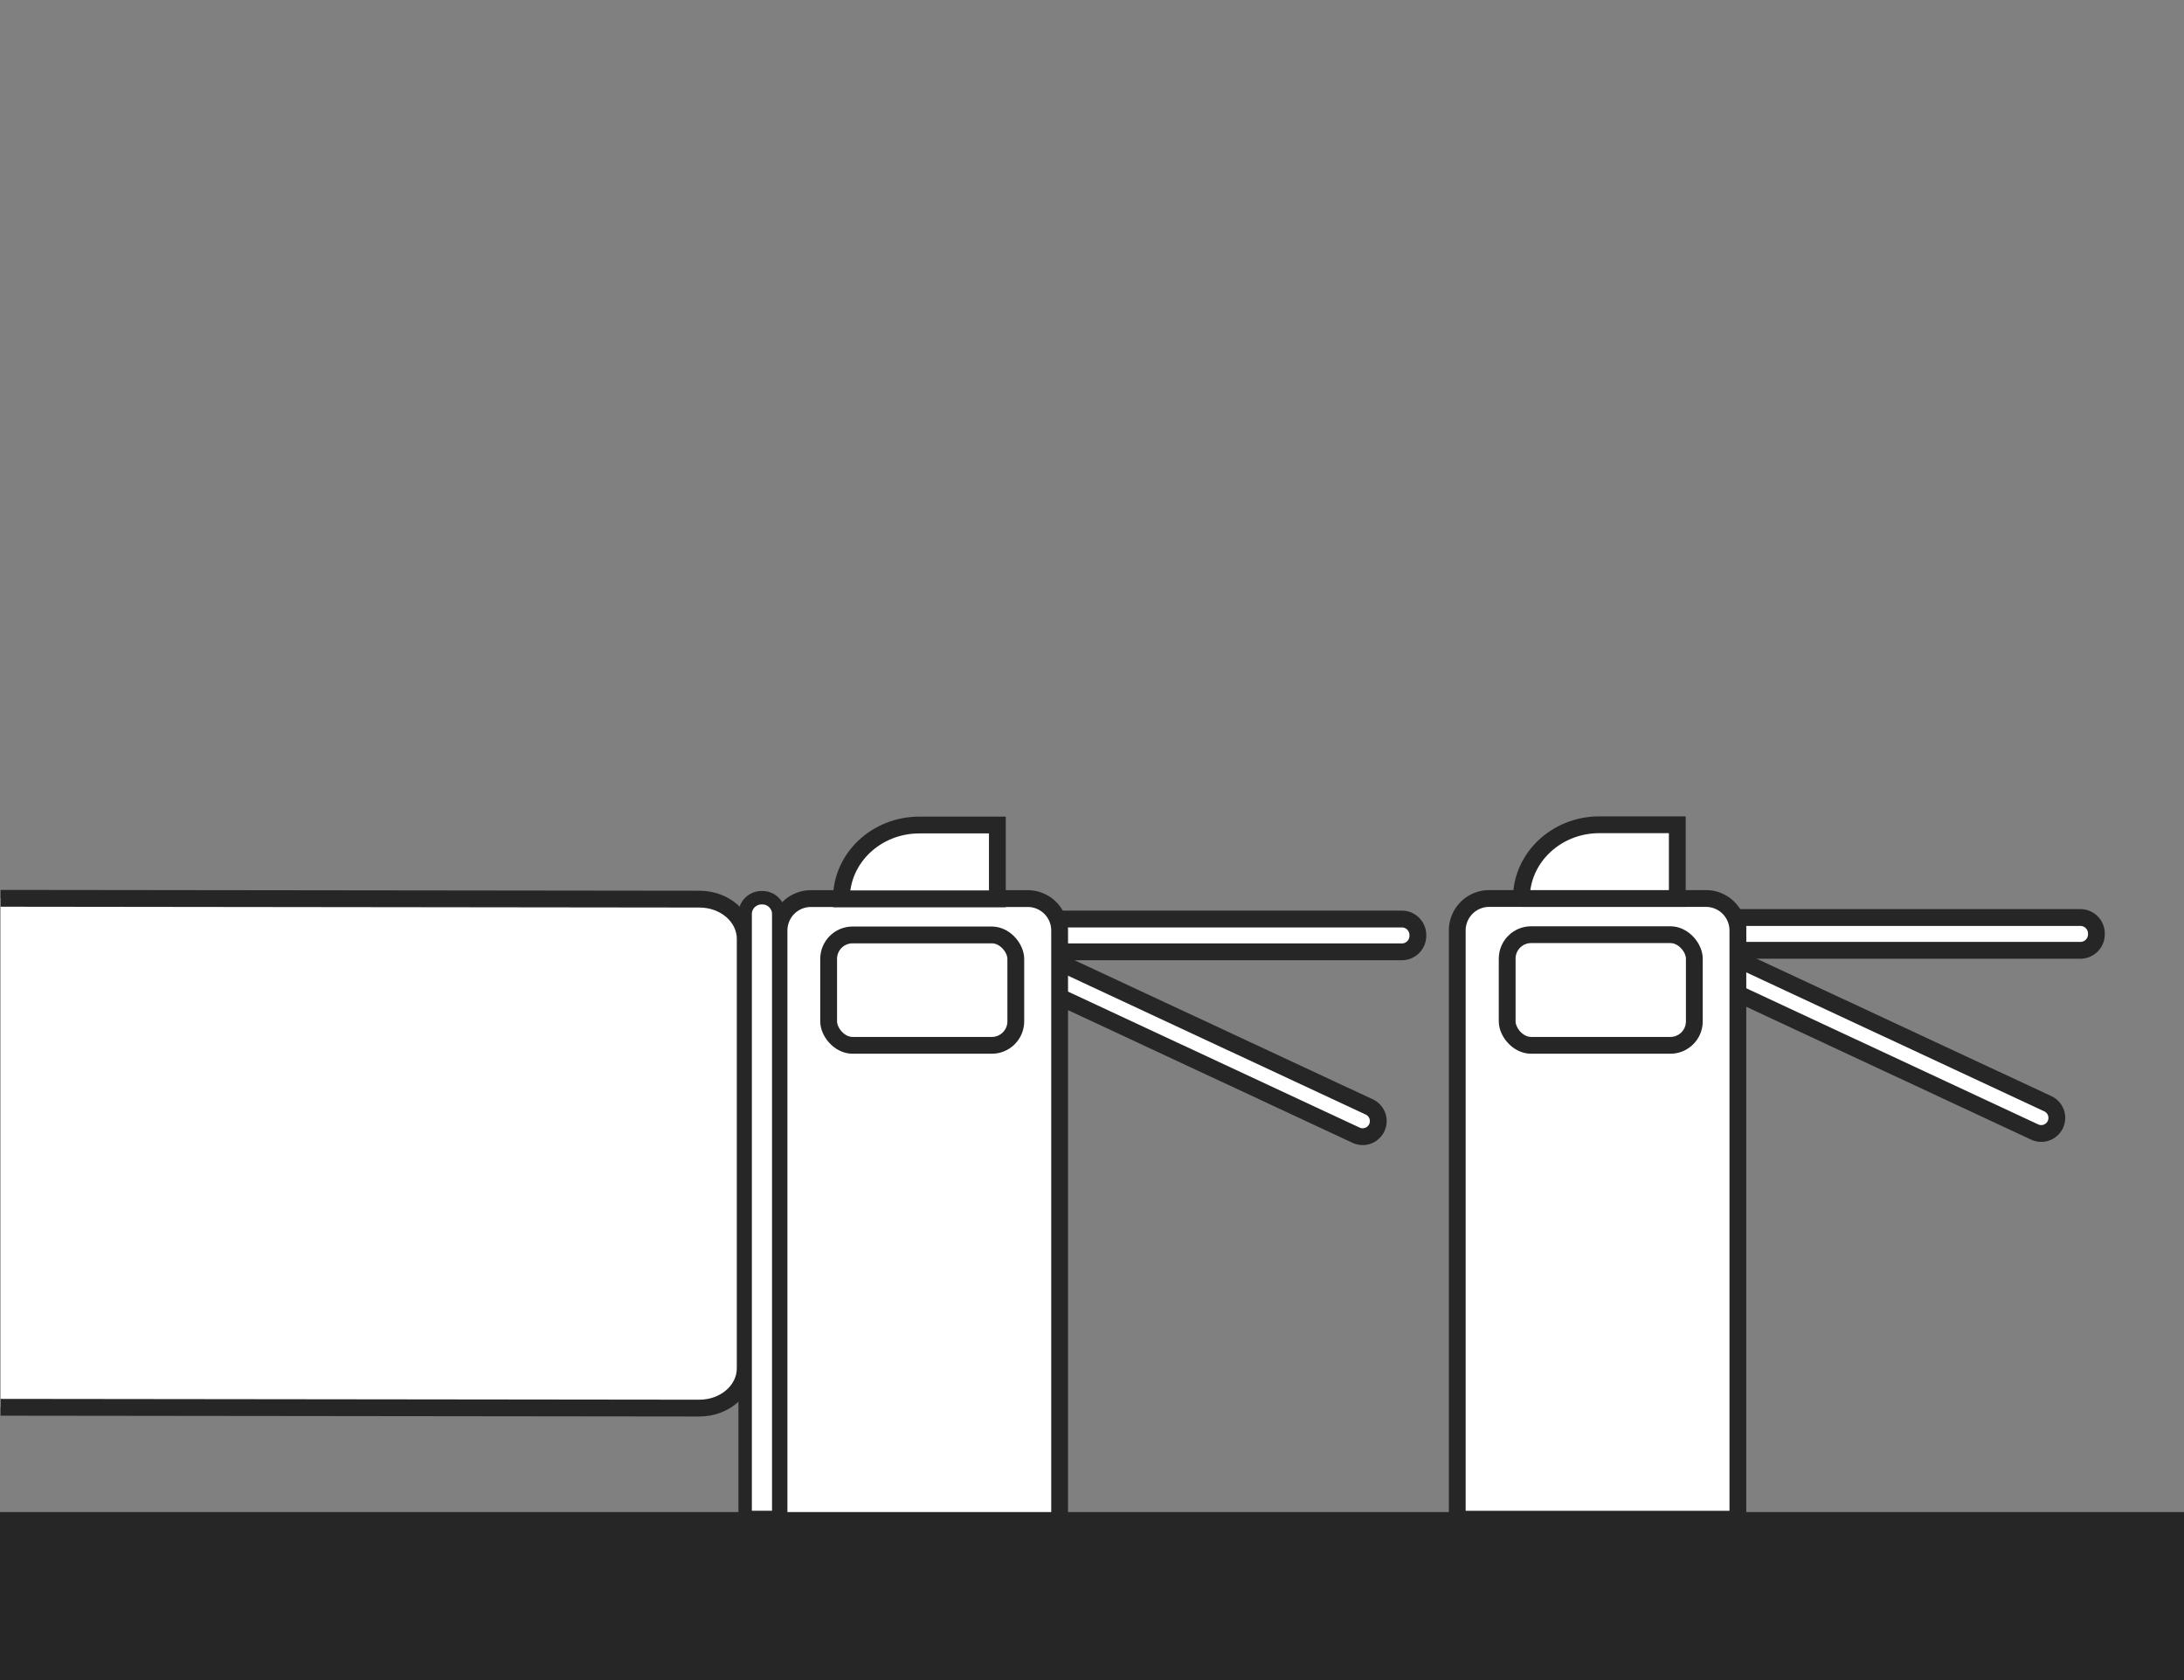 <svg id="Capa_1" data-name="Capa 1" xmlns="http://www.w3.org/2000/svg" viewBox="0 0 1300 1000"><rect x="0" y="0" width="1300" height="1000" fill="#808080" stroke="none"/><defs><style>.cls-1,.cls-3{fill:#fff;stroke:#262626;stroke-miterlimit:10;}.cls-1{stroke-width:10px;}.cls-2{fill:#262626;}.cls-3{stroke-width:8px;}</style></defs><title>Capa 2-Personajes y artefactos</title><path id="_Trazado_" data-name="&lt;Trazado&gt;" class="cls-1" d="M1026,587.48l185.1,86.31a9.28,9.28,0,0,0,12.34-4.49h0a9.3,9.3,0,0,0-4.49-12.34l-185.1-86.31Z"/><path id="_Trazado_2" data-name="&lt;Trazado&gt;" class="cls-1" d="M1034.34,565.64h204.23a9.53,9.53,0,0,0,9.28-9.76h0a9.52,9.52,0,0,0-9.28-9.75H1034.34Z"/><path id="_Rectángulo_" data-name="&lt;Rectángulo&gt;" class="cls-1" d="M886.45,534.8h129a19,19,0,0,1,19,19V904.26a0,0,0,0,1,0,0H867.42a0,0,0,0,1,0,0V553.83A19,19,0,0,1,886.45,534.8Z"/><rect id="_Rectángulo_2" data-name="&lt;Rectángulo&gt;" class="cls-1" x="897.13" y="556.33" width="111.4" height="65.87" rx="14.27" ry="14.27"/><path id="_Trazado_3" data-name="&lt;Trazado&gt;" class="cls-1" d="M622.09,589.38l185.1,86.31a9.28,9.28,0,0,0,12.34-4.49h0a9.29,9.29,0,0,0-4.5-12.34L629.94,572.55Z"/><path id="_Trazado_4" data-name="&lt;Trazado&gt;" class="cls-1" d="M630.45,566.54H834.68a9.53,9.53,0,0,0,9.28-9.76h0a9.53,9.53,0,0,0-9.28-9.76H630.45Z"/><path id="_Rectángulo_3" data-name="&lt;Rectángulo&gt;" class="cls-1" d="M482.73,534.85h129a19,19,0,0,1,19,19V905.16a0,0,0,0,1,0,0H463.7a0,0,0,0,1,0,0V553.88A19,19,0,0,1,482.73,534.85Z"/><rect id="_Rectángulo_4" data-name="&lt;Rectángulo&gt;" class="cls-1" x="493.24" y="556.48" width="111.4" height="65.72" rx="14.27" ry="14.27"/><path id="_Trazado_5" data-name="&lt;Trazado&gt;" class="cls-1" d="M.33,837.64l416,.48c15,0,27.25-10.6,27.25-23.67V558.84c0-13.07-12.2-23.66-27.25-23.66l-416-.49"/><path id="_Trazado_6" data-name="&lt;Trazado&gt;" class="cls-1" d="M500.83,535h92.84V491.06H547.25c-25.64,0-46.42,19.65-46.42,43.89Z"/><path id="_Trazado_7" data-name="&lt;Trazado&gt;" class="cls-1" d="M905.55,534.8h92.84V490.91H952c-25.63,0-46.42,19.65-46.42,43.89Z"/><rect id="_Rectángulo_5" data-name="&lt;Rectángulo&gt;" class="cls-2" y="900" width="1300" height="100" transform="translate(1300 1900) rotate(180)"/><path id="_Trazado_8" data-name="&lt;Trazado&gt;" class="cls-3" d="M443.54,903.22h20V543.79a9.73,9.73,0,0,0-10-9.45h0a9.74,9.74,0,0,0-10,9.45Z"/></svg>